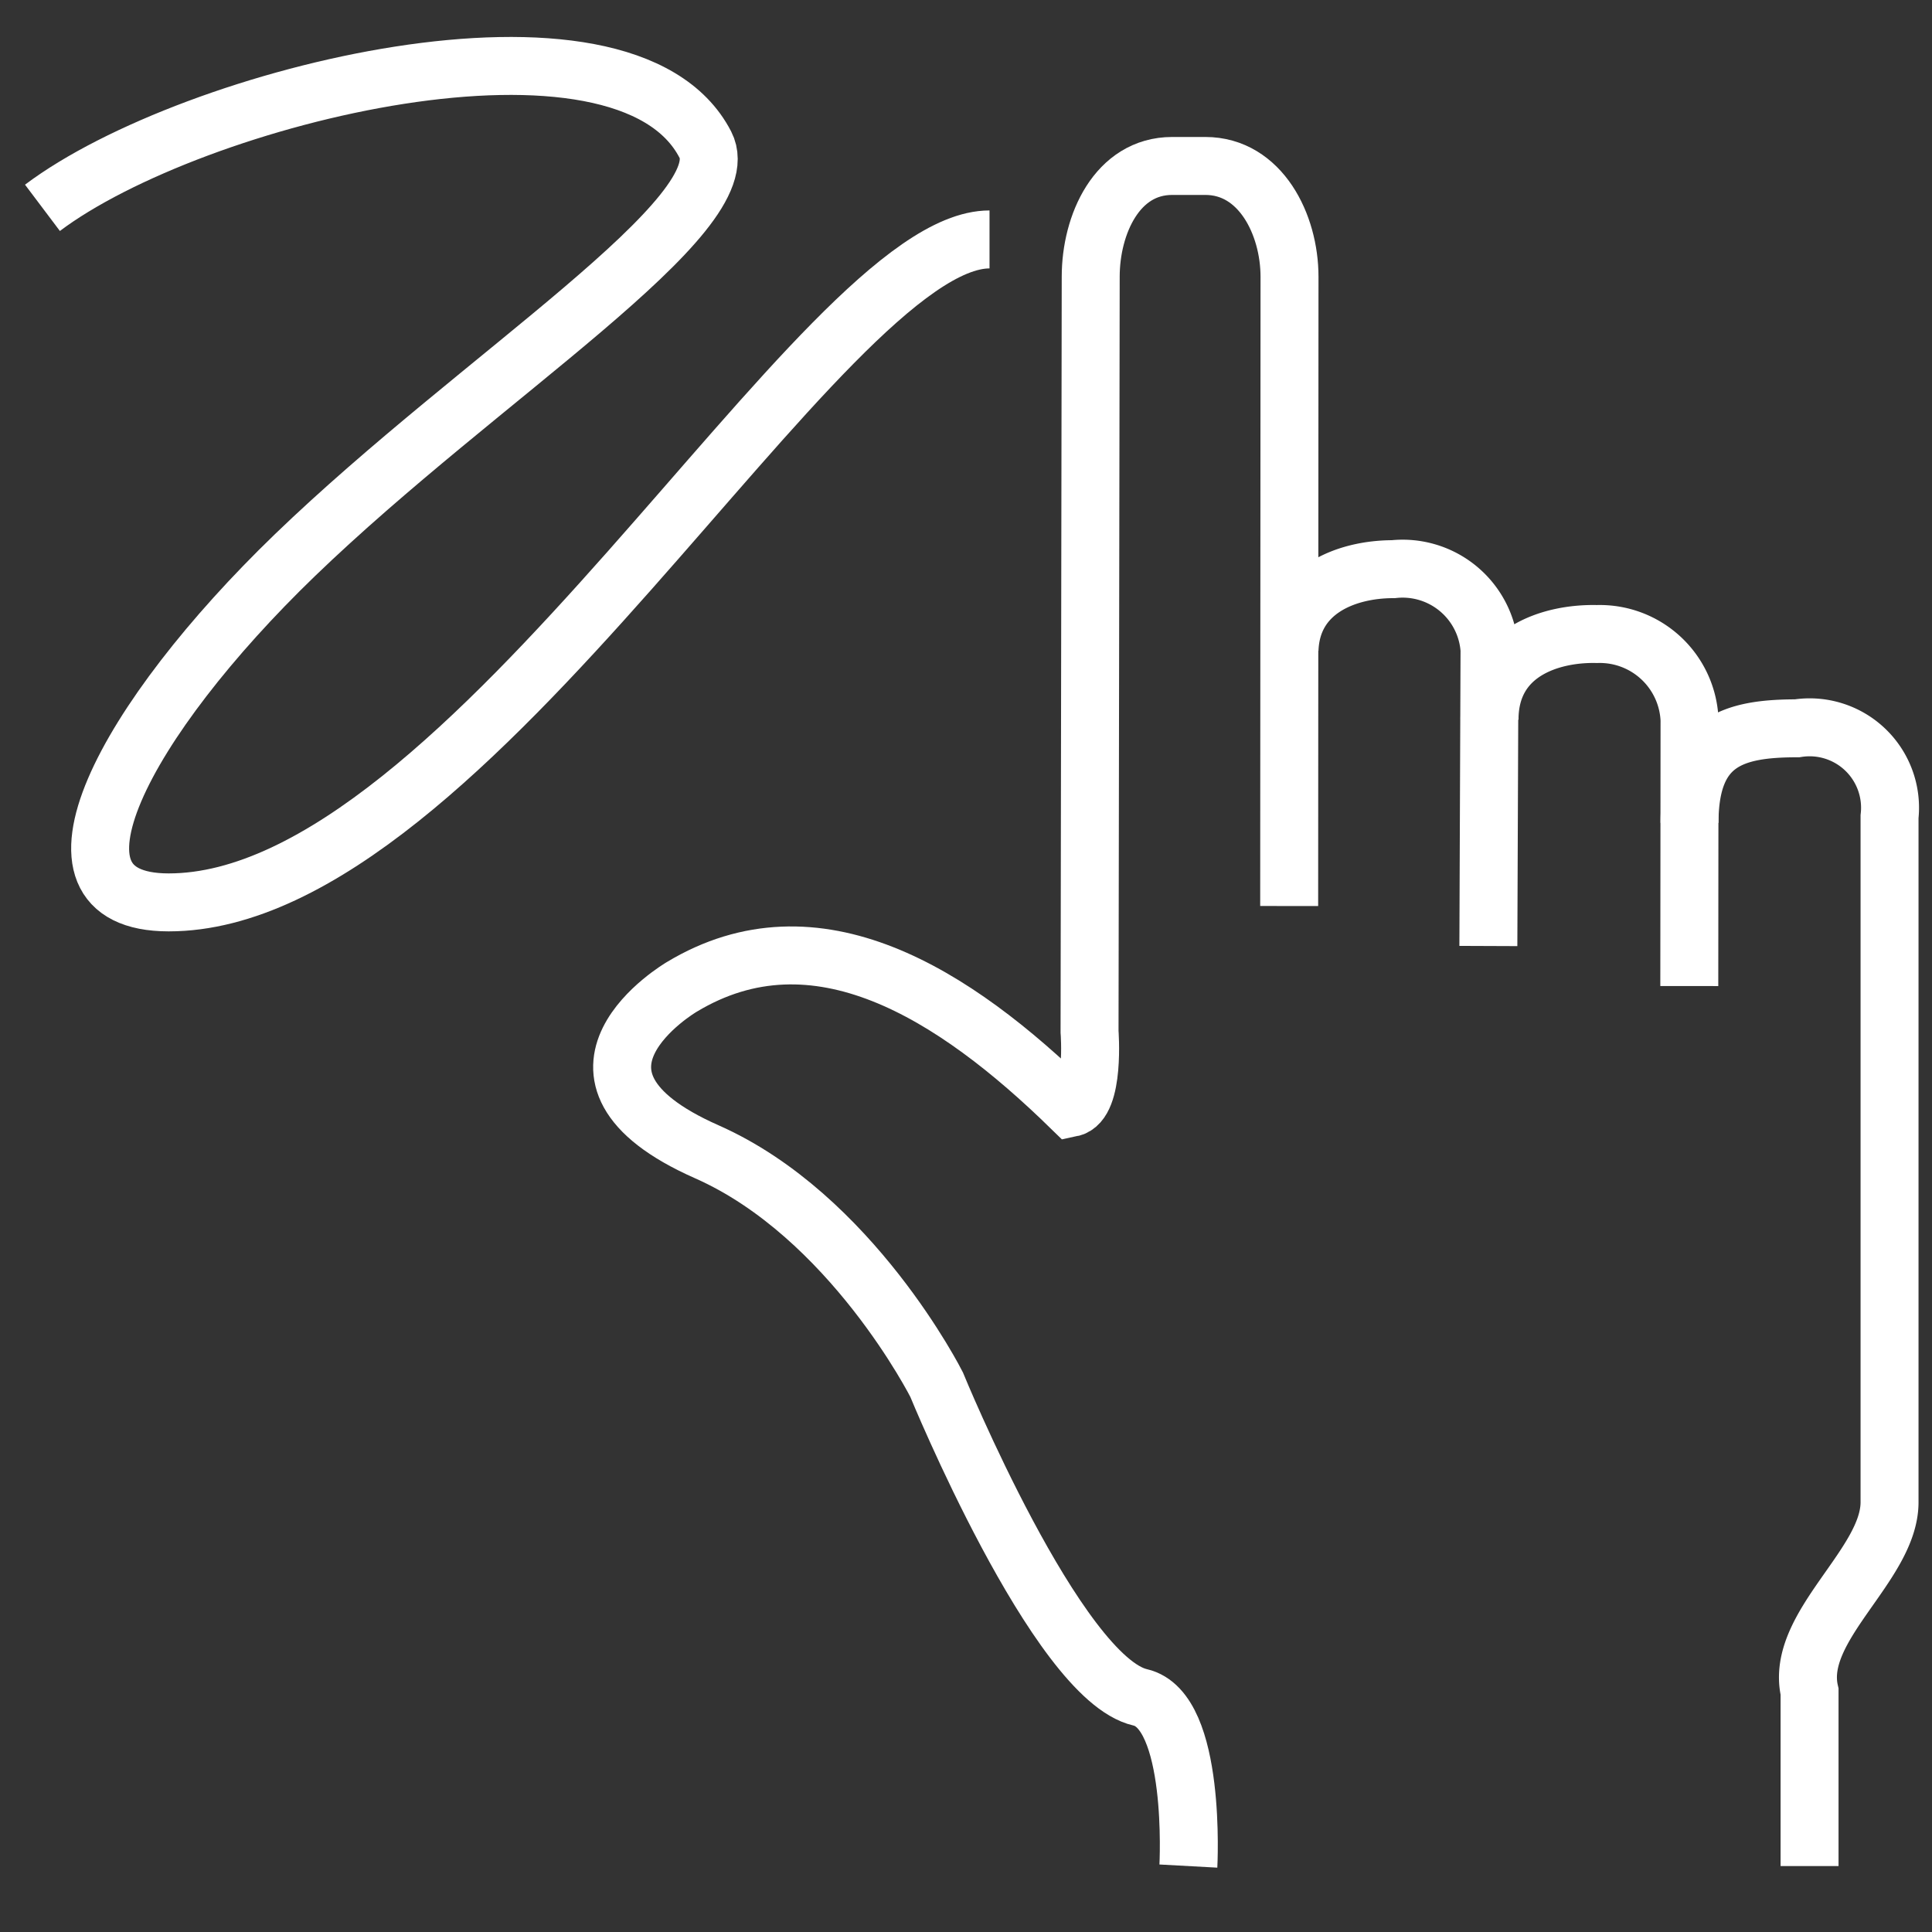 <svg xmlns="http://www.w3.org/2000/svg" viewBox="0 0 40 40"><rect x="0" y="0" width="40" height="40" fill="#333333" stroke="none"/><title>E995_textinput_touchinput_indicator</title><g id="E995_textinput_touchinput_indicator"><path d="M.879,4.303C3.977,1.969,12.933-.251,14.604,2.996c.746,1.449-4.664,4.8-8.497,8.497C2.604,14.872.525,18.683,3.493,18.683c6.215,0,13.544-13.726,16.994-13.726" fill="none" stroke="#fff" stroke-miterlimit="10" stroke-width="1.2" fill-rule="evenodd"/><path d="M24.604,38.635s.176-3.224-.997-3.493c-1.725-.396-4.216-6.476-4.216-6.476s-1.763-3.496-4.758-4.82c-3.614-1.597-.518-3.413-.518-3.413,2.775-1.673,5.631.131,8.061,2.504.497-.103.382-1.577.382-1.577L22.582,5.729c0-1.083.546-2.293,1.686-2.293h.688c1.14,0,1.742,1.21,1.742,2.293l-.007,13.029" fill="none" stroke="#fff" stroke-miterlimit="10" stroke-width="1.2"/><path d="M34.98,17.037c0-1.689.901-1.958,2.225-1.958a1.665,1.665,0,0,1,1.916,1.829V31.101c0,1.305-1.967,2.574-1.656,3.922v3.612" fill="none" stroke="#fff" stroke-miterlimit="10" stroke-width="1.2" fill-rule="evenodd"/><path d="M30.839,14.901c0-1.398,1.265-1.798,2.224-1.774a1.86,1.86,0,0,1,1.917,1.774l-.005,5.514" fill="none" stroke="#fff" stroke-miterlimit="10" stroke-width="1.2" fill-rule="evenodd"/><path d="M26.698,13.454c.043-1.216,1.146-1.67,2.149-1.67a1.803,1.803,0,0,1,1.992,1.67l-.024,6.132" fill="none" stroke="#fff" stroke-miterlimit="10" stroke-width="1.2" fill-rule="evenodd"/></g></svg>